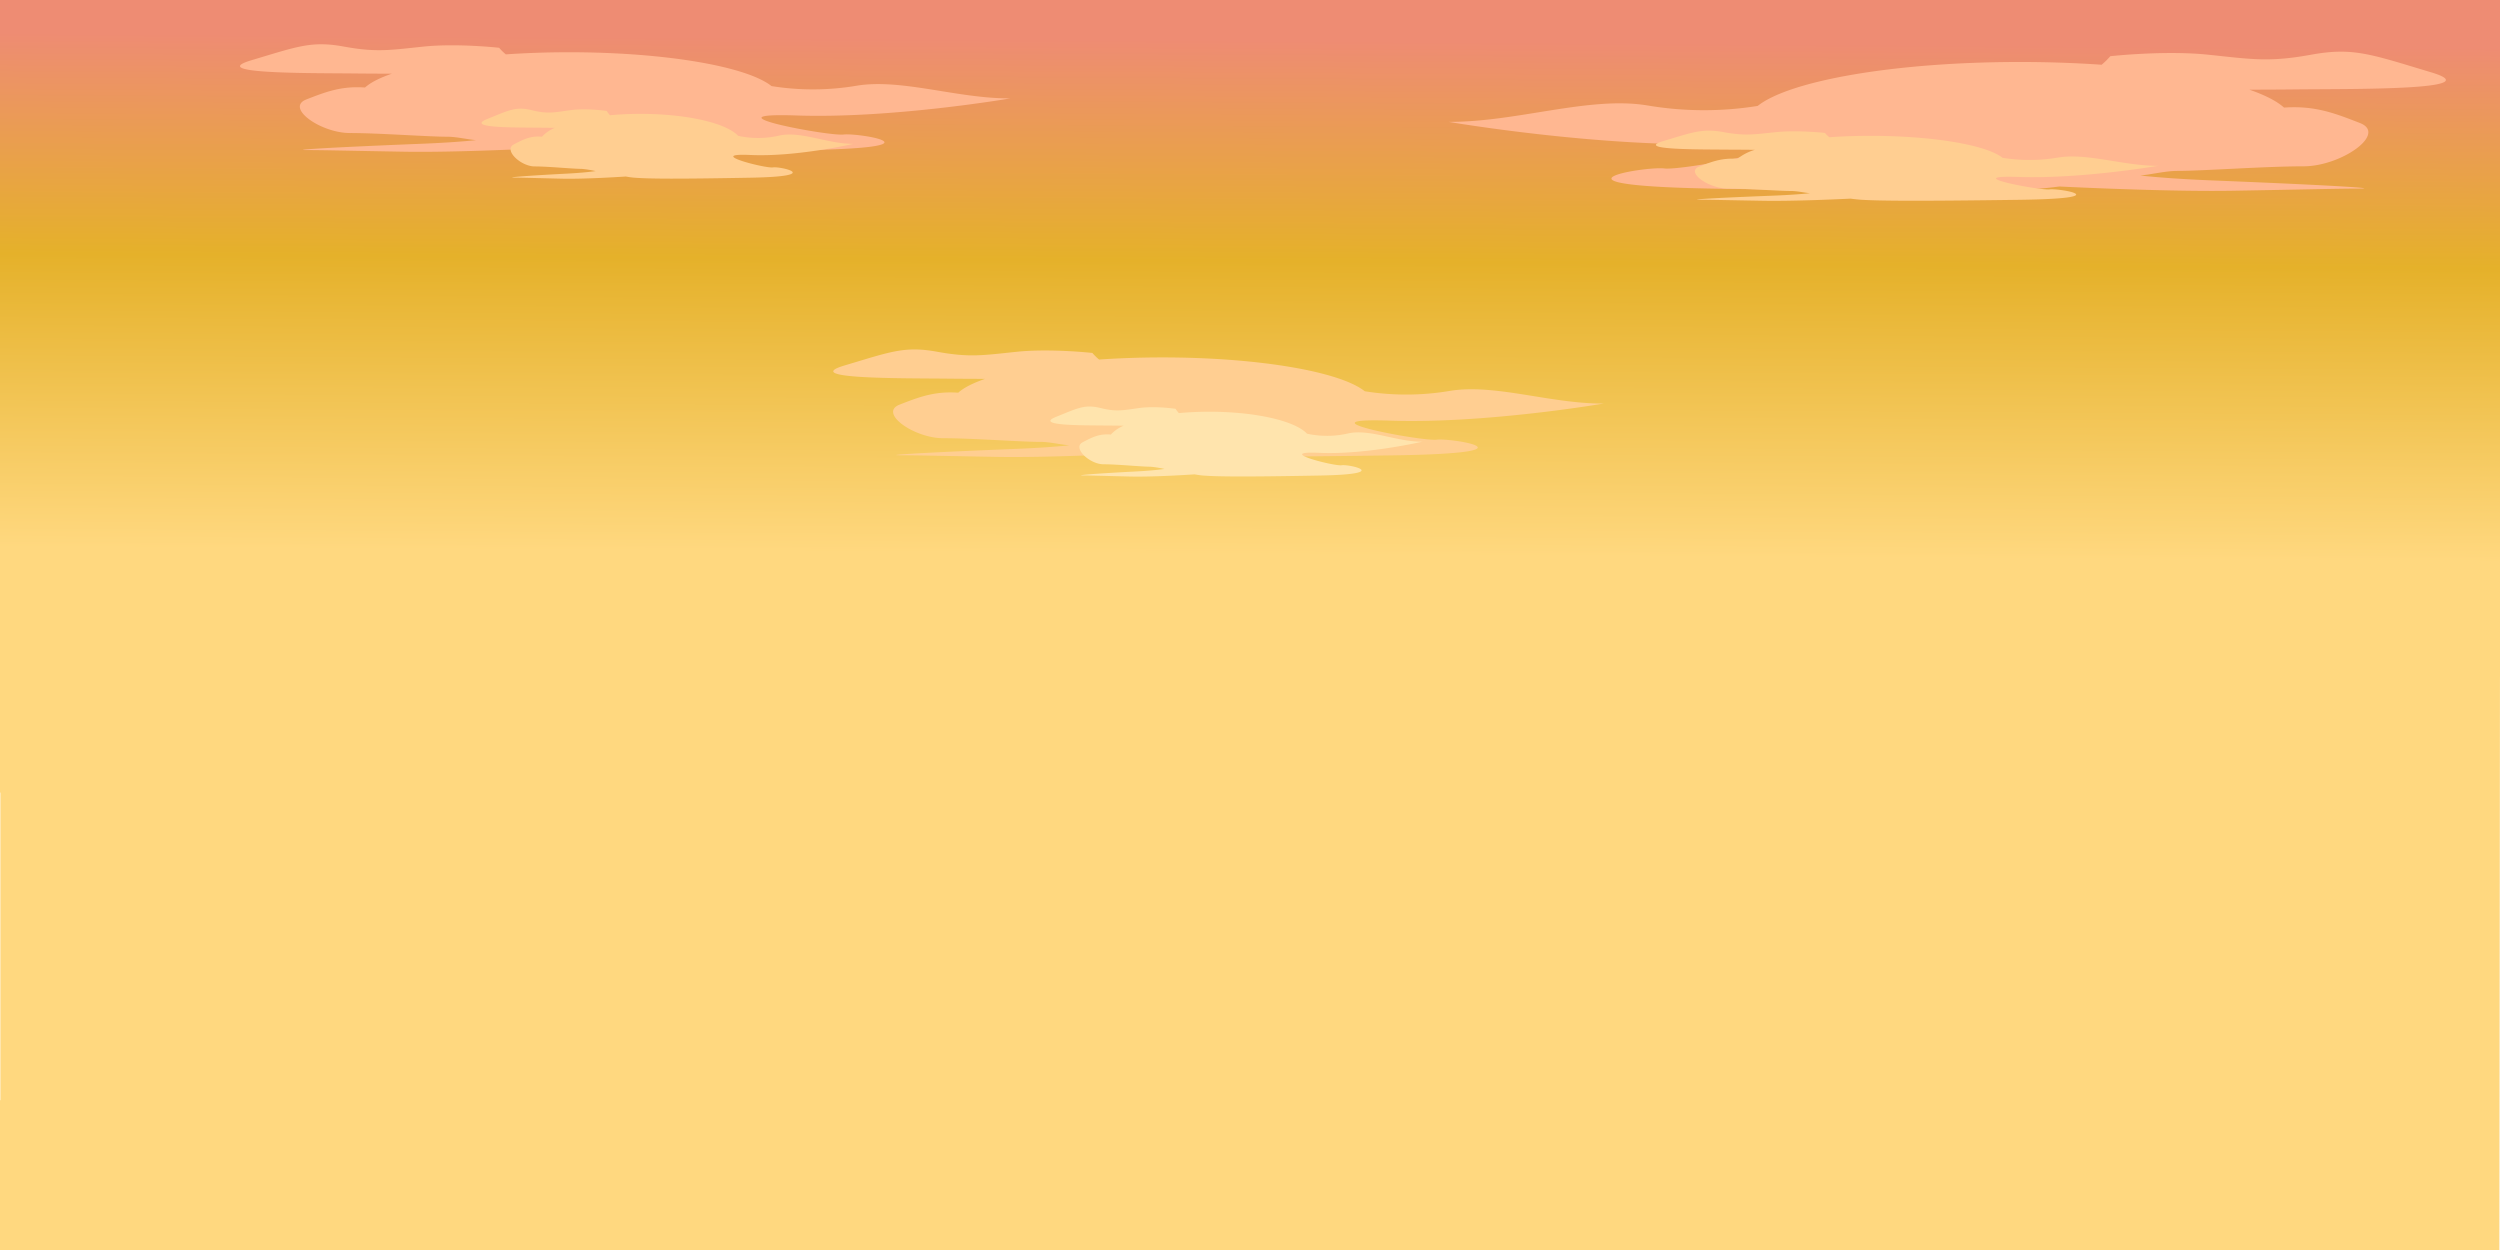 <svg id="Heaven" xmlns="http://www.w3.org/2000/svg" xmlns:xlink="http://www.w3.org/1999/xlink" viewBox="0 0 1024 512"><defs><style>.cls-1{mask:url(#mask);filter:url(#luminosity-noclip-2);}.cls-2{mix-blend-mode:multiply;fill:url(#Áåçûìÿííûé_ãðàäèåíò_4);}.cls-3{fill:url(#Áåçûìÿííûé_ãðàäèåíò_58);}.cls-4{mask:url(#mask-2);}.cls-5{opacity:0.86;fill:url(#Áåçûìÿííûé_ãðàäèåíò_34);}.cls-6{fill:#ffce91;}.cls-7{fill:#ffb791;}.cls-8{fill:#ffe4ad;}.cls-9{filter:url(#luminosity-noclip);}</style><filter id="luminosity-noclip" x="113.95" y="-8448" width="88.56" height="32766" filterUnits="userSpaceOnUse" color-interpolation-filters="sRGB"><feFlood flood-color="#fff" result="bg"/><feBlend in="SourceGraphic" in2="bg"/></filter><mask id="mask" x="113.95" y="-8448" width="88.56" height="32766" maskUnits="userSpaceOnUse"><g class="cls-9"/></mask><radialGradient id="Áåçûìÿííûé_ãðàäèåíò_4" cx="158.23" cy="171.61" r="44.28" gradientTransform="translate(289.75 -21.24) rotate(76.97)" gradientUnits="userSpaceOnUse"><stop offset="0.45" stop-color="#fff"/><stop offset="1"/></radialGradient><linearGradient id="Áåçûìÿííûé_ãðàäèåíò_58" x1="510.39" y1="503.39" x2="513.39" y2="1.39" gradientUnits="userSpaceOnUse"><stop offset="0.55" stop-color="#ffd87f"/><stop offset="0.79" stop-color="#e5b12a"/><stop offset="0.97" stop-color="#ee8c73"/></linearGradient><filter id="luminosity-noclip-2" x="113.95" y="127.33" width="88.56" height="88.56" filterUnits="userSpaceOnUse" color-interpolation-filters="sRGB"><feFlood flood-color="#fff" result="bg"/><feBlend in="SourceGraphic" in2="bg"/></filter><mask id="mask-2" x="113.95" y="127.33" width="88.56" height="88.56" maskUnits="userSpaceOnUse"><g class="cls-1"><circle class="cls-2" cx="158.23" cy="171.61" r="44.28" transform="translate(-44.64 287.08) rotate(-76.97)"/></g></mask><radialGradient id="Áåçûìÿííûé_ãðàäèåíò_34" cx="158.23" cy="171.61" r="44.28" gradientTransform="translate(289.75 -21.24) rotate(76.97)" gradientUnits="userSpaceOnUse"><stop offset="0.45" stop-color="#ffff6a"/><stop offset="1" stop-color="#a7cfe8"/></radialGradient></defs><title>Artboard 2</title><polygon class="cls-3" points="0 0 0 324.66 0.15 324.66 0.15 450.65 0 450.65 0 512 1023.74 512 1023.99 277.83 1024 277.05 1024 0 0 0"/><g class="cls-4"><circle class="cls-5" cx="158.23" cy="171.61" r="44.28" transform="translate(-44.64 287.08) rotate(-76.97)"/></g><path class="cls-6" d="M588.53,180.1c-6.18.75-58.32-9.12-19.16-7.8s87.46-7,87.46-7c-21.56.12-44.37-8.16-62.71-5.23a107.06,107.06,0,0,1-35.11.19c-10-8-43.36-13.86-82.93-13.86-9,0-17.73.31-25.9.87a24,24,0,0,1-2.74-2.7s-17.23-1.91-31-.48-19.21,2.43-32.52,0S365,144,346,149.67s24.82,5.23,42.14,5.42c5.36.06,10.63.08,15.36.09-5,1.72-8.74,3.63-11,5.67-9.77-.69-16.11,1.81-24,4.87-8.82,3.42,5.93,13.77,17.83,13.77S418.25,181,426.14,181h0c3.74,0,7.7,1,11.85,1.41-5.89.6-13.29,1.12-22.93,1.5-40.14,1.6-53,2.55-46.23,2.56s17.53.29,39.71.67c18.88.33,47.09-1,55.06-1.35,2.62.35,5.07.61,7.19.74,12.68.74,36.95.86,99.12,0S594.7,179.34,588.53,180.1Z"/><path class="cls-7" d="M345.53,55.1c-6.18.75-58.32-9.12-19.16-7.8s87.46-7,87.46-7c-21.56.12-44.37-8.16-62.71-5.23a107.06,107.06,0,0,1-35.11.19c-10-8-43.36-13.86-82.93-13.86-9,0-17.73.31-25.9.87a24,24,0,0,1-2.74-2.7s-17.23-1.91-31-.48-19.21,2.43-32.52,0S122,19,103,24.67s24.82,5.23,42.14,5.42c5.36.06,10.63.08,15.36.09-5,1.72-8.74,3.63-11,5.67-9.77-.69-16.11,1.81-24,4.87-8.82,3.42,5.93,13.77,17.83,13.77S175.25,56,183.14,56h0c3.74,0,7.7,1,11.85,1.41-5.89.6-13.29,1.12-22.93,1.5-40.14,1.6-53,2.55-46.23,2.56s17.53.29,39.71.67c18.88.33,47.09-1,55.06-1.35,2.62.35,5.07.61,7.19.74,12.68.74,37,.86,99.12,0S351.7,54.34,345.53,55.1Z"/><path class="cls-7" d="M681.72,69c8,1,75.5-11.8,24.81-10.09s-113.24-9-113.24-9c27.92.15,57.45-10.57,81.19-6.77a138.85,138.85,0,0,0,45.46.25c13-10.35,56.13-18,107.35-18,11.69,0,23,.4,33.54,1.13a30.73,30.73,0,0,0,3.55-3.5s22.31-2.47,40.13-.61,24.87,3.14,42.1,0,24.51-.19,49.15,7.2-32.14,6.77-54.56,7c-6.94.08-13.77.11-19.89.11,6.46,2.23,11.32,4.71,14.23,7.35,12.65-.9,20.86,2.34,31.06,6.3,11.42,4.43-7.67,17.75-23.08,17.75S902.17,70,892,70h0c-4.84,0-10,1.32-15.34,1.91,7.63.79,17.2,1.5,29.68,2,52,2.08,68.59,3.32,59.85,3.33s-22.69.39-51.4.89c-24.45.42-61-1.24-71.28-1.74-3.4.45-6.56.78-9.31.94-16.41,1-47.84,1.12-128.32,0S673.73,68,681.72,69Z"/><path class="cls-6" d="M839.49,77.57c-4,.49-38-5.95-12.49-5.09s57-4.56,57-4.56C870,68,855.1,62.6,843.14,64.51a69.72,69.72,0,0,1-22.89.13c-6.55-5.21-28.28-9-54.07-9-5.89,0-11.57.2-16.9.57a15.21,15.21,0,0,1-1.78-1.76s-11.24-1.25-20.22-.31-12.52,1.58-21.2,0-12.35-.1-24.75,3.63,16.18,3.4,27.47,3.53c3.5,0,6.94.05,10,.06a21.25,21.25,0,0,0-7.16,3.7c-6.37-.46-10.51,1.18-15.65,3.17-5.75,2.23,3.87,9,11.63,9s20.82,1,26,1h0c2.44,0,5,.62,7.73.91-3.85.4-8.67.74-15,1-26.18,1-34.55,1.65-30.15,1.66s11.43.19,25.89.44c12.32.22,30.71-.63,35.9-.88,1.72.23,3.31.4,4.69.48,8.27.48,24.1.56,64.63,0S843.52,77.07,839.49,77.57Z"/><path class="cls-6" d="M316.59,68.57c-3,.49-28.14-5.95-9.24-5.09s42.21-4.56,42.21-4.56c-10.41.08-21.42-5.32-30.27-3.41a38.4,38.4,0,0,1-16.94.13c-4.85-5.21-20.93-9-40-9-4.36,0-8.56.2-12.5.57a14.31,14.31,0,0,1-1.33-1.76s-8.31-1.25-15-.31-9.26,1.58-15.69,0-9.14-.1-18.32,3.63,12,3.4,20.34,3.53c2.58,0,5.13.05,7.41.06A14.91,14.91,0,0,0,222,56c-4.72-.46-7.78,1.18-11.58,3.17-4.26,2.23,2.86,9,8.6,9s15.42,1,19.23,1h0a44.13,44.13,0,0,1,5.72.91c-2.85.4-6.42.74-11.07,1-19.37,1-25.57,1.65-22.31,1.66s8.46.19,19.16.44c9.12.22,22.73-.63,26.57-.88,1.27.23,2.45.4,3.47.48,6.12.48,17.84.56,47.84,0S319.57,68.07,316.59,68.57Z"/><path class="cls-8" d="M549.59,190.57c-3,.49-28.14-5.95-9.24-5.09s42.21-4.56,42.21-4.56c-10.41.08-21.42-5.32-30.27-3.41a38.4,38.4,0,0,1-16.94.13c-4.85-5.21-20.93-9-40-9-4.36,0-8.56.2-12.5.57a14.31,14.31,0,0,1-1.33-1.76s-8.31-1.25-15-.31-9.26,1.58-15.69,0-9.14-.1-18.32,3.63,12,3.4,20.34,3.53c2.58,0,5.13.05,7.41.06A14.91,14.91,0,0,0,455,178c-4.72-.46-7.78,1.18-11.58,3.17-4.26,2.23,2.86,9,8.6,9s15.42,1,19.23,1h0a44.13,44.13,0,0,1,5.72.91c-2.85.4-6.42.74-11.07,1-19.37,1-25.57,1.65-22.31,1.66s8.46.19,19.16.44c9.12.22,22.73-.63,26.57-.88,1.27.23,2.45.4,3.47.48,6.12.48,17.84.56,47.84,0S552.57,190.07,549.59,190.57Z"/></svg>